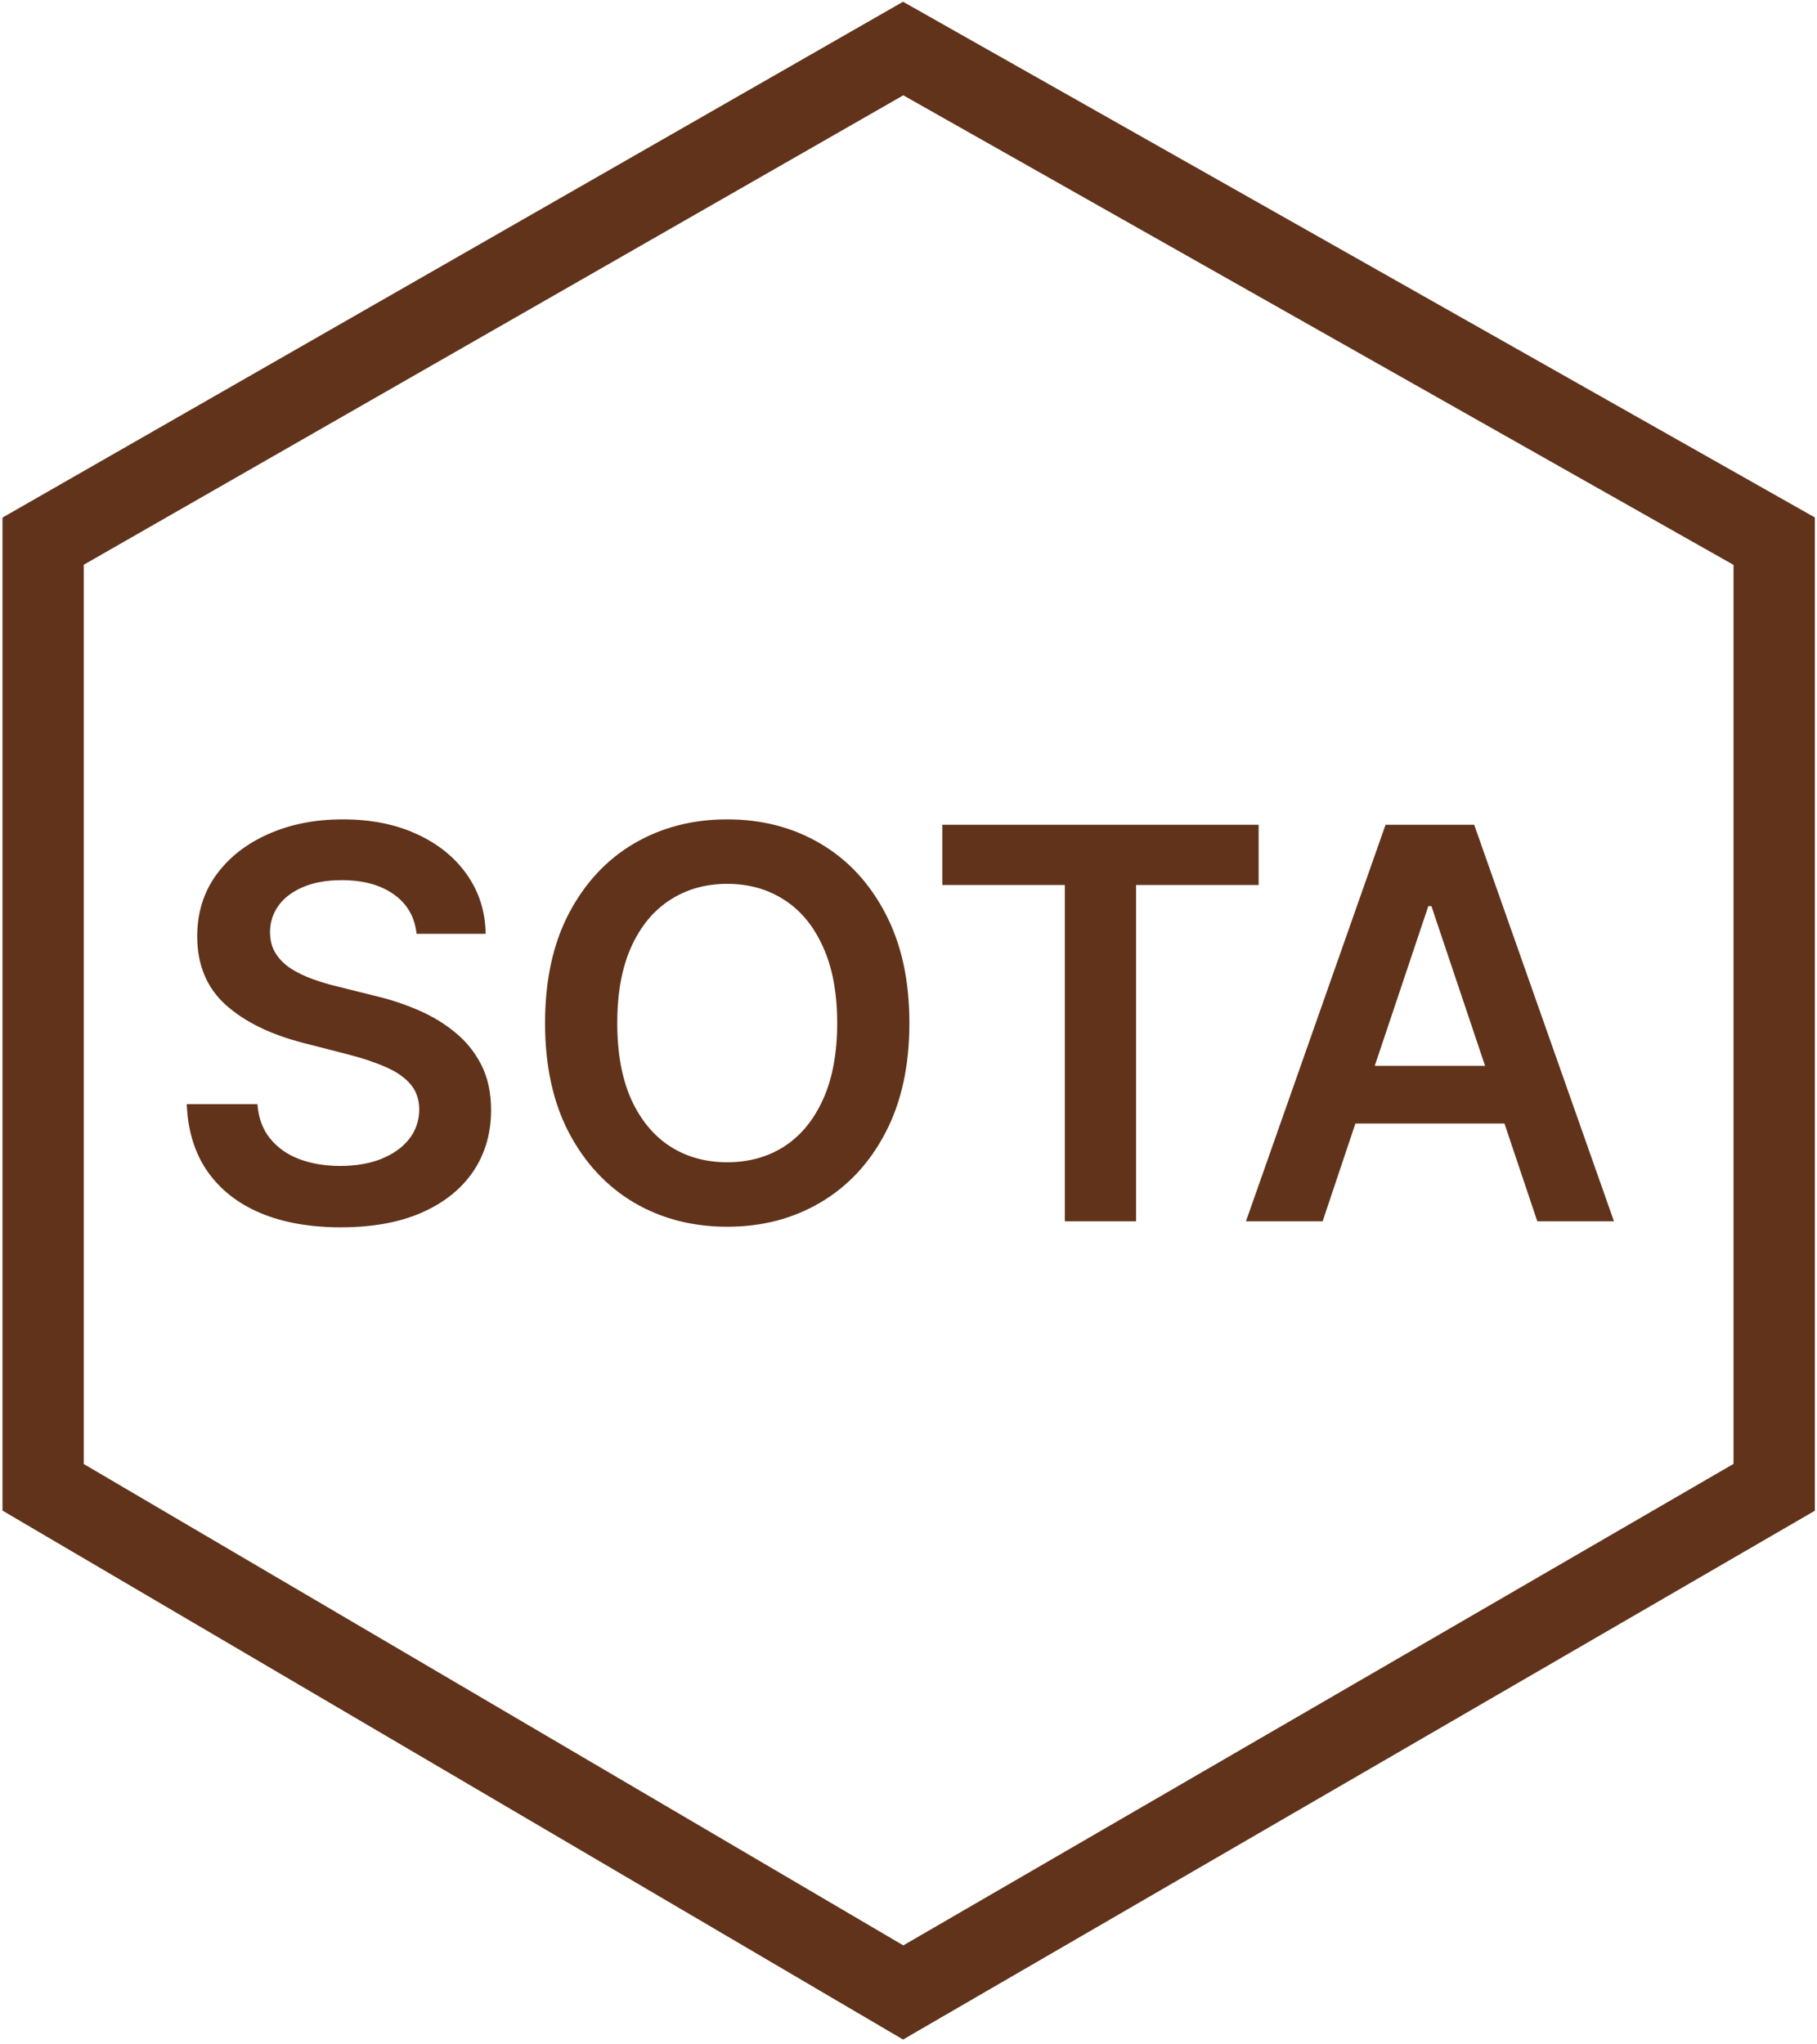 <svg width="337" height="379" viewBox="0 0 337 379" fill="none" xmlns="http://www.w3.org/2000/svg">
<path d="M8 100.358L167.513 9L329.057 100.358V275.822L167.513 369.5L8 275.822V100.358Z" stroke="#61331B" stroke-width="15.081"/>
<path d="M77.259 173.172C76.924 170.037 75.511 167.595 73.022 165.848C70.556 164.1 67.349 163.226 63.399 163.226C60.623 163.226 58.241 163.645 56.254 164.483C54.267 165.321 52.747 166.458 51.694 167.894C50.641 169.33 50.102 170.97 50.078 172.813C50.078 174.345 50.425 175.674 51.12 176.799C51.838 177.924 52.807 178.881 54.028 179.671C55.249 180.437 56.601 181.084 58.085 181.61C59.569 182.137 61.065 182.58 62.574 182.939L69.467 184.662C72.244 185.308 74.913 186.182 77.474 187.283C80.059 188.384 82.369 189.773 84.404 191.448C86.463 193.124 88.09 195.147 89.287 197.516C90.484 199.886 91.082 202.663 91.082 205.846C91.082 210.155 89.981 213.949 87.779 217.229C85.577 220.484 82.393 223.033 78.228 224.876C74.087 226.696 69.072 227.605 63.184 227.605C57.463 227.605 52.496 226.72 48.283 224.948C44.094 223.177 40.815 220.592 38.445 217.193C36.099 213.794 34.83 209.652 34.639 204.769H47.744C47.936 207.331 48.726 209.461 50.114 211.16C51.503 212.86 53.31 214.129 55.536 214.966C57.786 215.804 60.299 216.223 63.076 216.223C65.972 216.223 68.51 215.792 70.688 214.931C72.89 214.045 74.614 212.824 75.859 211.268C77.103 209.688 77.738 207.845 77.761 205.739C77.738 203.824 77.175 202.244 76.074 200.999C74.973 199.731 73.429 198.677 71.442 197.84C69.479 196.978 67.181 196.212 64.548 195.542L56.182 193.387C50.126 191.831 45.339 189.474 41.82 186.314C38.325 183.13 36.578 178.905 36.578 173.639C36.578 169.307 37.751 165.512 40.096 162.257C42.466 159.002 45.686 156.476 49.755 154.681C53.825 152.862 58.432 151.952 63.579 151.952C68.797 151.952 73.369 152.862 77.295 154.681C81.244 156.476 84.344 158.978 86.594 162.185C88.844 165.369 90.005 169.031 90.077 173.172H77.259ZM168.666 189.725C168.666 197.648 167.181 204.434 164.213 210.083C161.269 215.709 157.248 220.017 152.149 223.009C147.074 226.001 141.317 227.498 134.878 227.498C128.439 227.498 122.67 226.001 117.572 223.009C112.497 219.993 108.476 215.673 105.508 210.047C102.563 204.398 101.091 197.624 101.091 189.725C101.091 181.802 102.563 175.027 105.508 169.402C108.476 163.753 112.497 159.432 117.572 156.44C122.67 153.448 128.439 151.952 134.878 151.952C141.317 151.952 147.074 153.448 152.149 156.44C157.248 159.432 161.269 163.753 164.213 169.402C167.181 175.027 168.666 181.802 168.666 189.725ZM155.273 189.725C155.273 184.148 154.399 179.444 152.652 175.614C150.928 171.76 148.534 168.852 145.471 166.889C142.407 164.902 138.876 163.909 134.878 163.909C130.881 163.909 127.35 164.902 124.286 166.889C121.222 168.852 118.817 171.76 117.069 175.614C115.346 179.444 114.484 184.148 114.484 189.725C114.484 195.302 115.346 200.018 117.069 203.872C118.817 207.702 121.222 210.61 124.286 212.597C127.35 214.56 130.881 215.541 134.878 215.541C138.876 215.541 142.407 214.56 145.471 212.597C148.534 210.61 150.928 207.702 152.652 203.872C154.399 200.018 155.273 195.302 155.273 189.725ZM174.77 164.124V152.957H233.439V164.124H210.711V226.492H197.498V164.124H174.77ZM245.306 226.492H231.087L256.975 152.957H273.42L299.344 226.492H285.125L265.485 168.038H264.911L245.306 226.492ZM245.773 197.66H284.551V208.36H245.773V197.66Z" fill="#61331B"/>
</svg>
